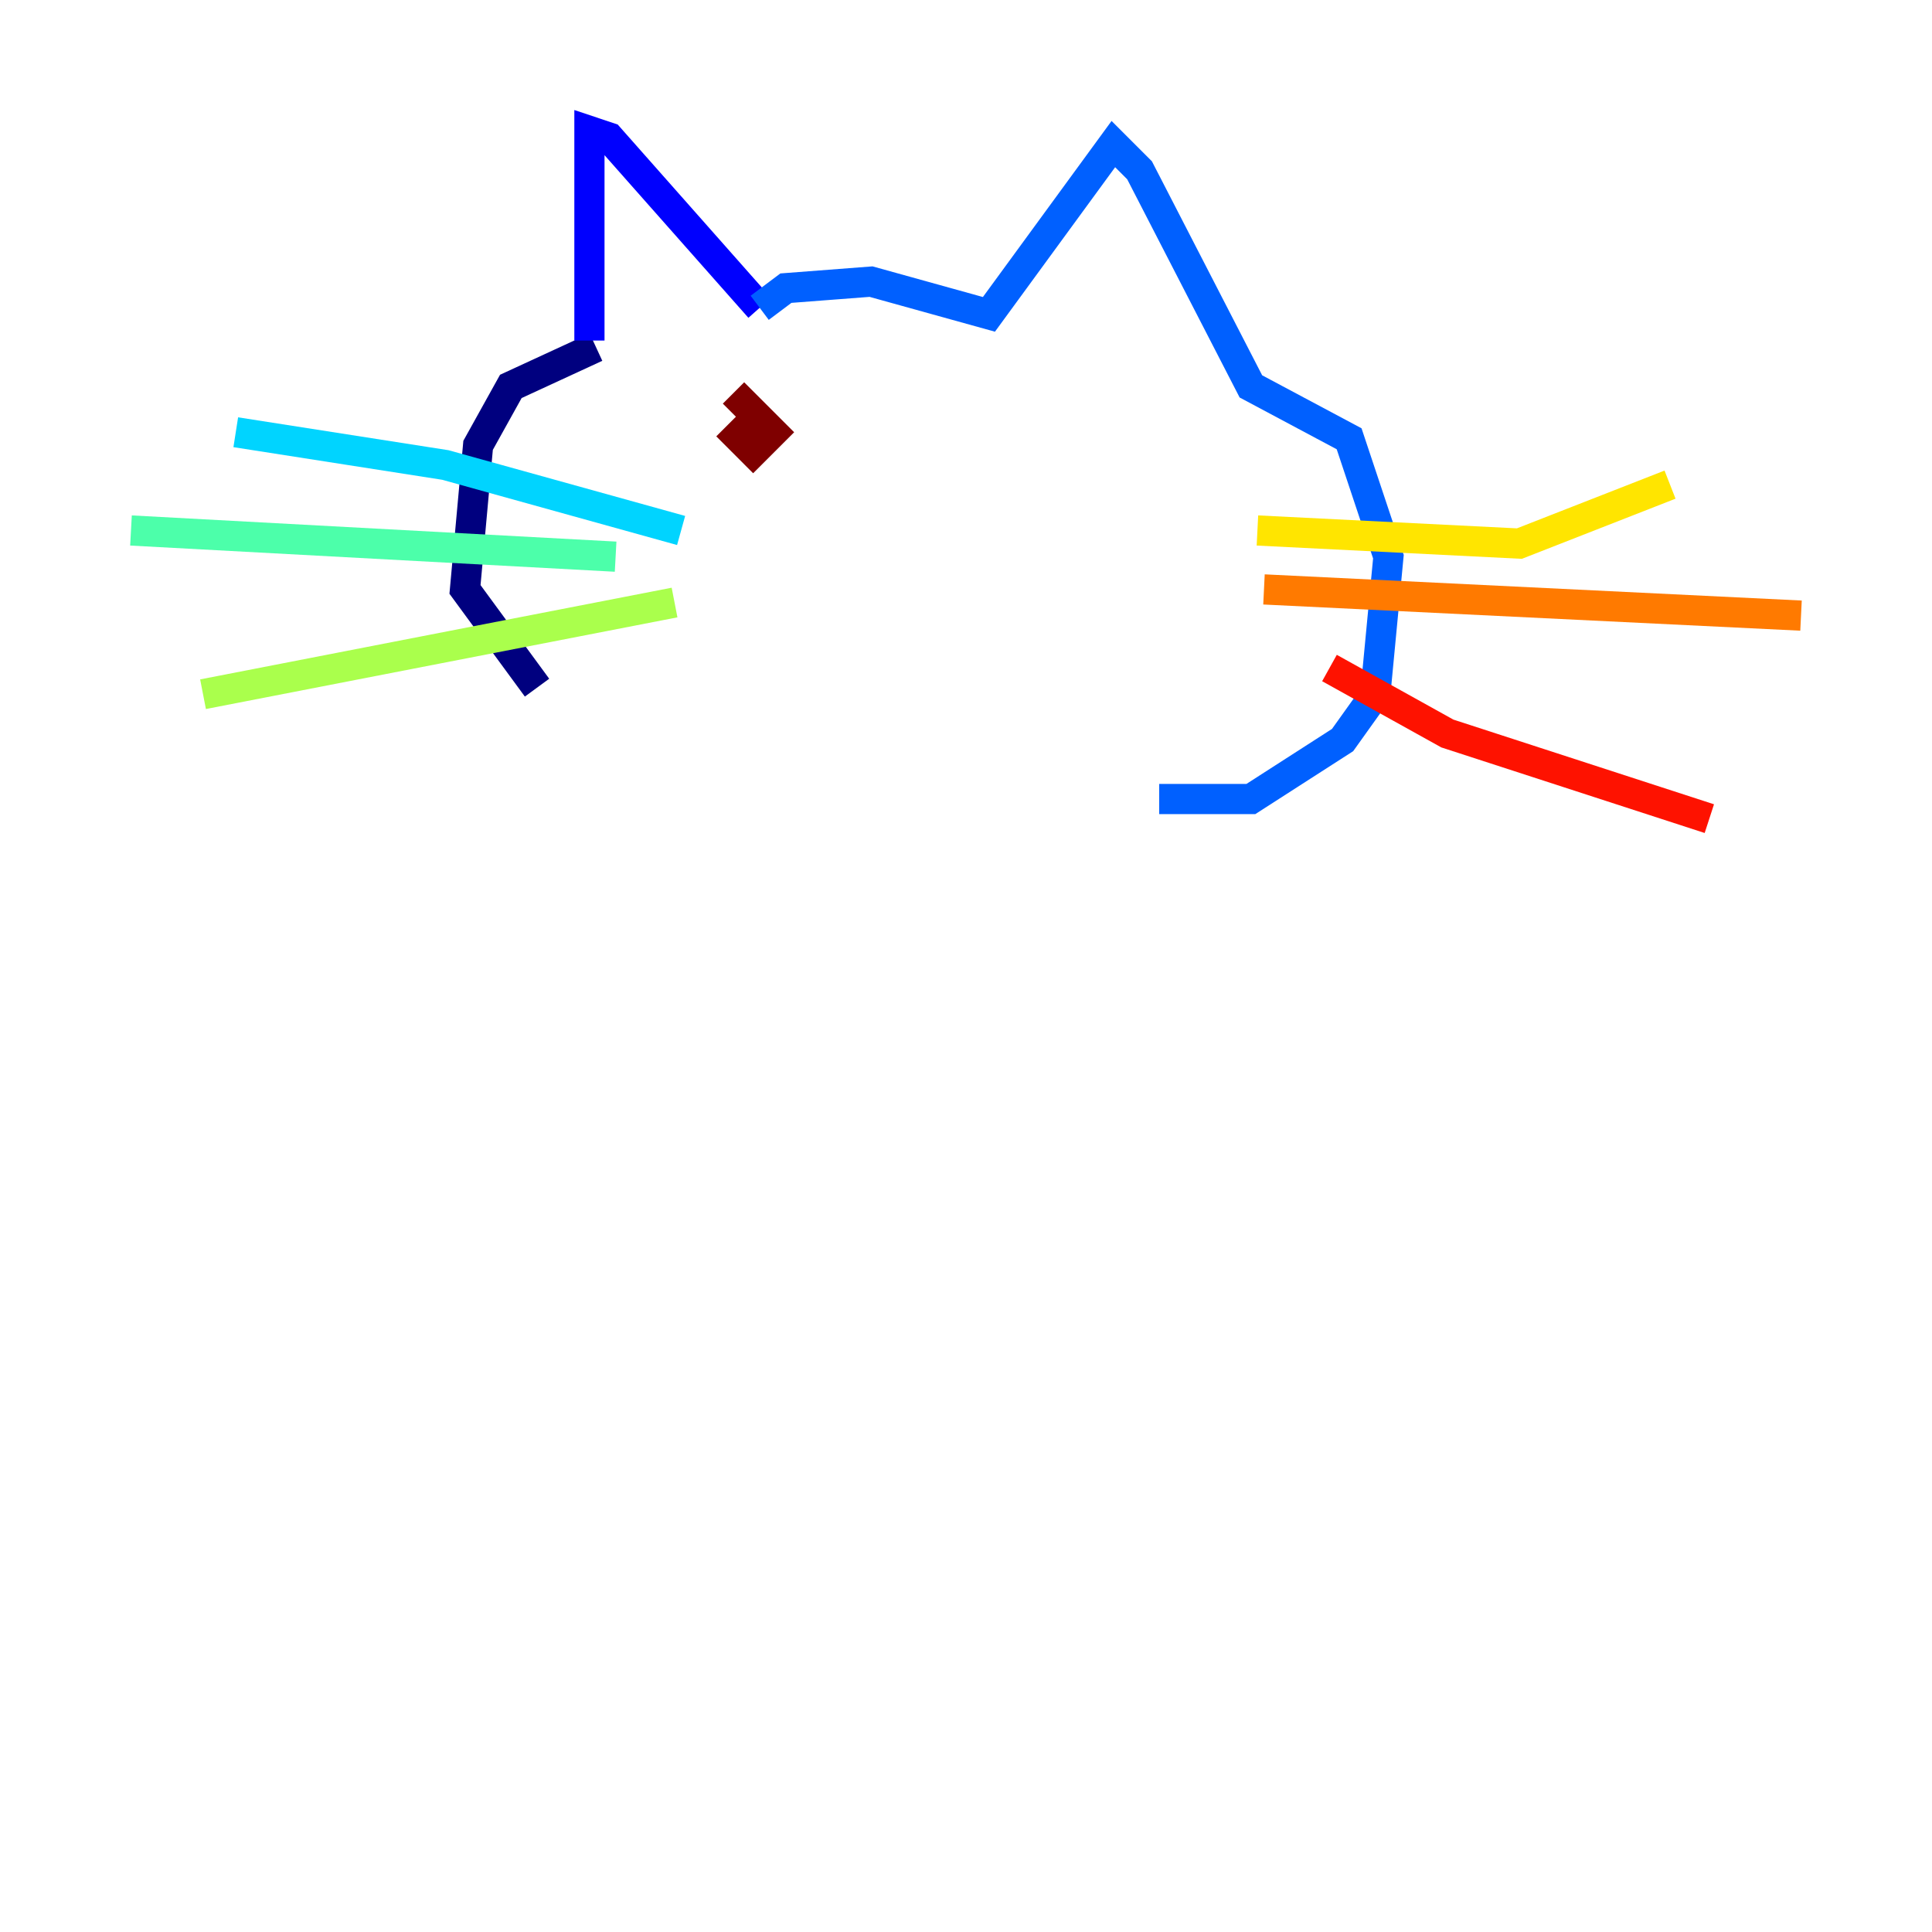 <?xml version="1.0" encoding="utf-8" ?>
<svg baseProfile="tiny" height="128" version="1.2" viewBox="0,0,128,128" width="128" xmlns="http://www.w3.org/2000/svg" xmlns:ev="http://www.w3.org/2001/xml-events" xmlns:xlink="http://www.w3.org/1999/xlink"><defs /><polyline fill="none" points="39.485,22.997 33.844,25.6 31.675,29.505 30.807,39.051 35.58,45.559" stroke="#00007f" stroke-width="2" /><polyline fill="none" points="39.051,22.563 39.051,8.678 40.352,9.112 50.332,20.393" stroke="#0000fe" stroke-width="2" /><polyline fill="none" points="50.332,20.393 52.068,19.091 57.709,18.658 65.519,20.827 73.763,9.546 75.498,11.281 82.875,25.6 89.383,29.071 91.986,36.881 91.119,45.993 88.949,49.031 82.875,52.936 76.8,52.936" stroke="#0060ff" stroke-width="2" /><polyline fill="none" points="45.125,35.146 29.505,30.807 15.62,28.637" stroke="#00d4ff" stroke-width="2" /><polyline fill="none" points="40.786,36.881 8.678,35.146" stroke="#4cffaa" stroke-width="2" /><polyline fill="none" points="44.691,39.919 13.451,45.993" stroke="#aaff4c" stroke-width="2" /><polyline fill="none" points="83.308,35.146 100.664,36.014 110.644,32.108" stroke="#ffe500" stroke-width="2" /><polyline fill="none" points="83.742,39.051 119.322,40.786" stroke="#ff7a00" stroke-width="2" /><polyline fill="none" points="88.081,44.258 95.891,48.597 113.248,54.237" stroke="#fe1200" stroke-width="2" /><polyline fill="none" points="48.163,28.203 49.898,29.939 51.2,28.637 48.597,26.034" stroke="#7f0000" stroke-width="2" /></svg>